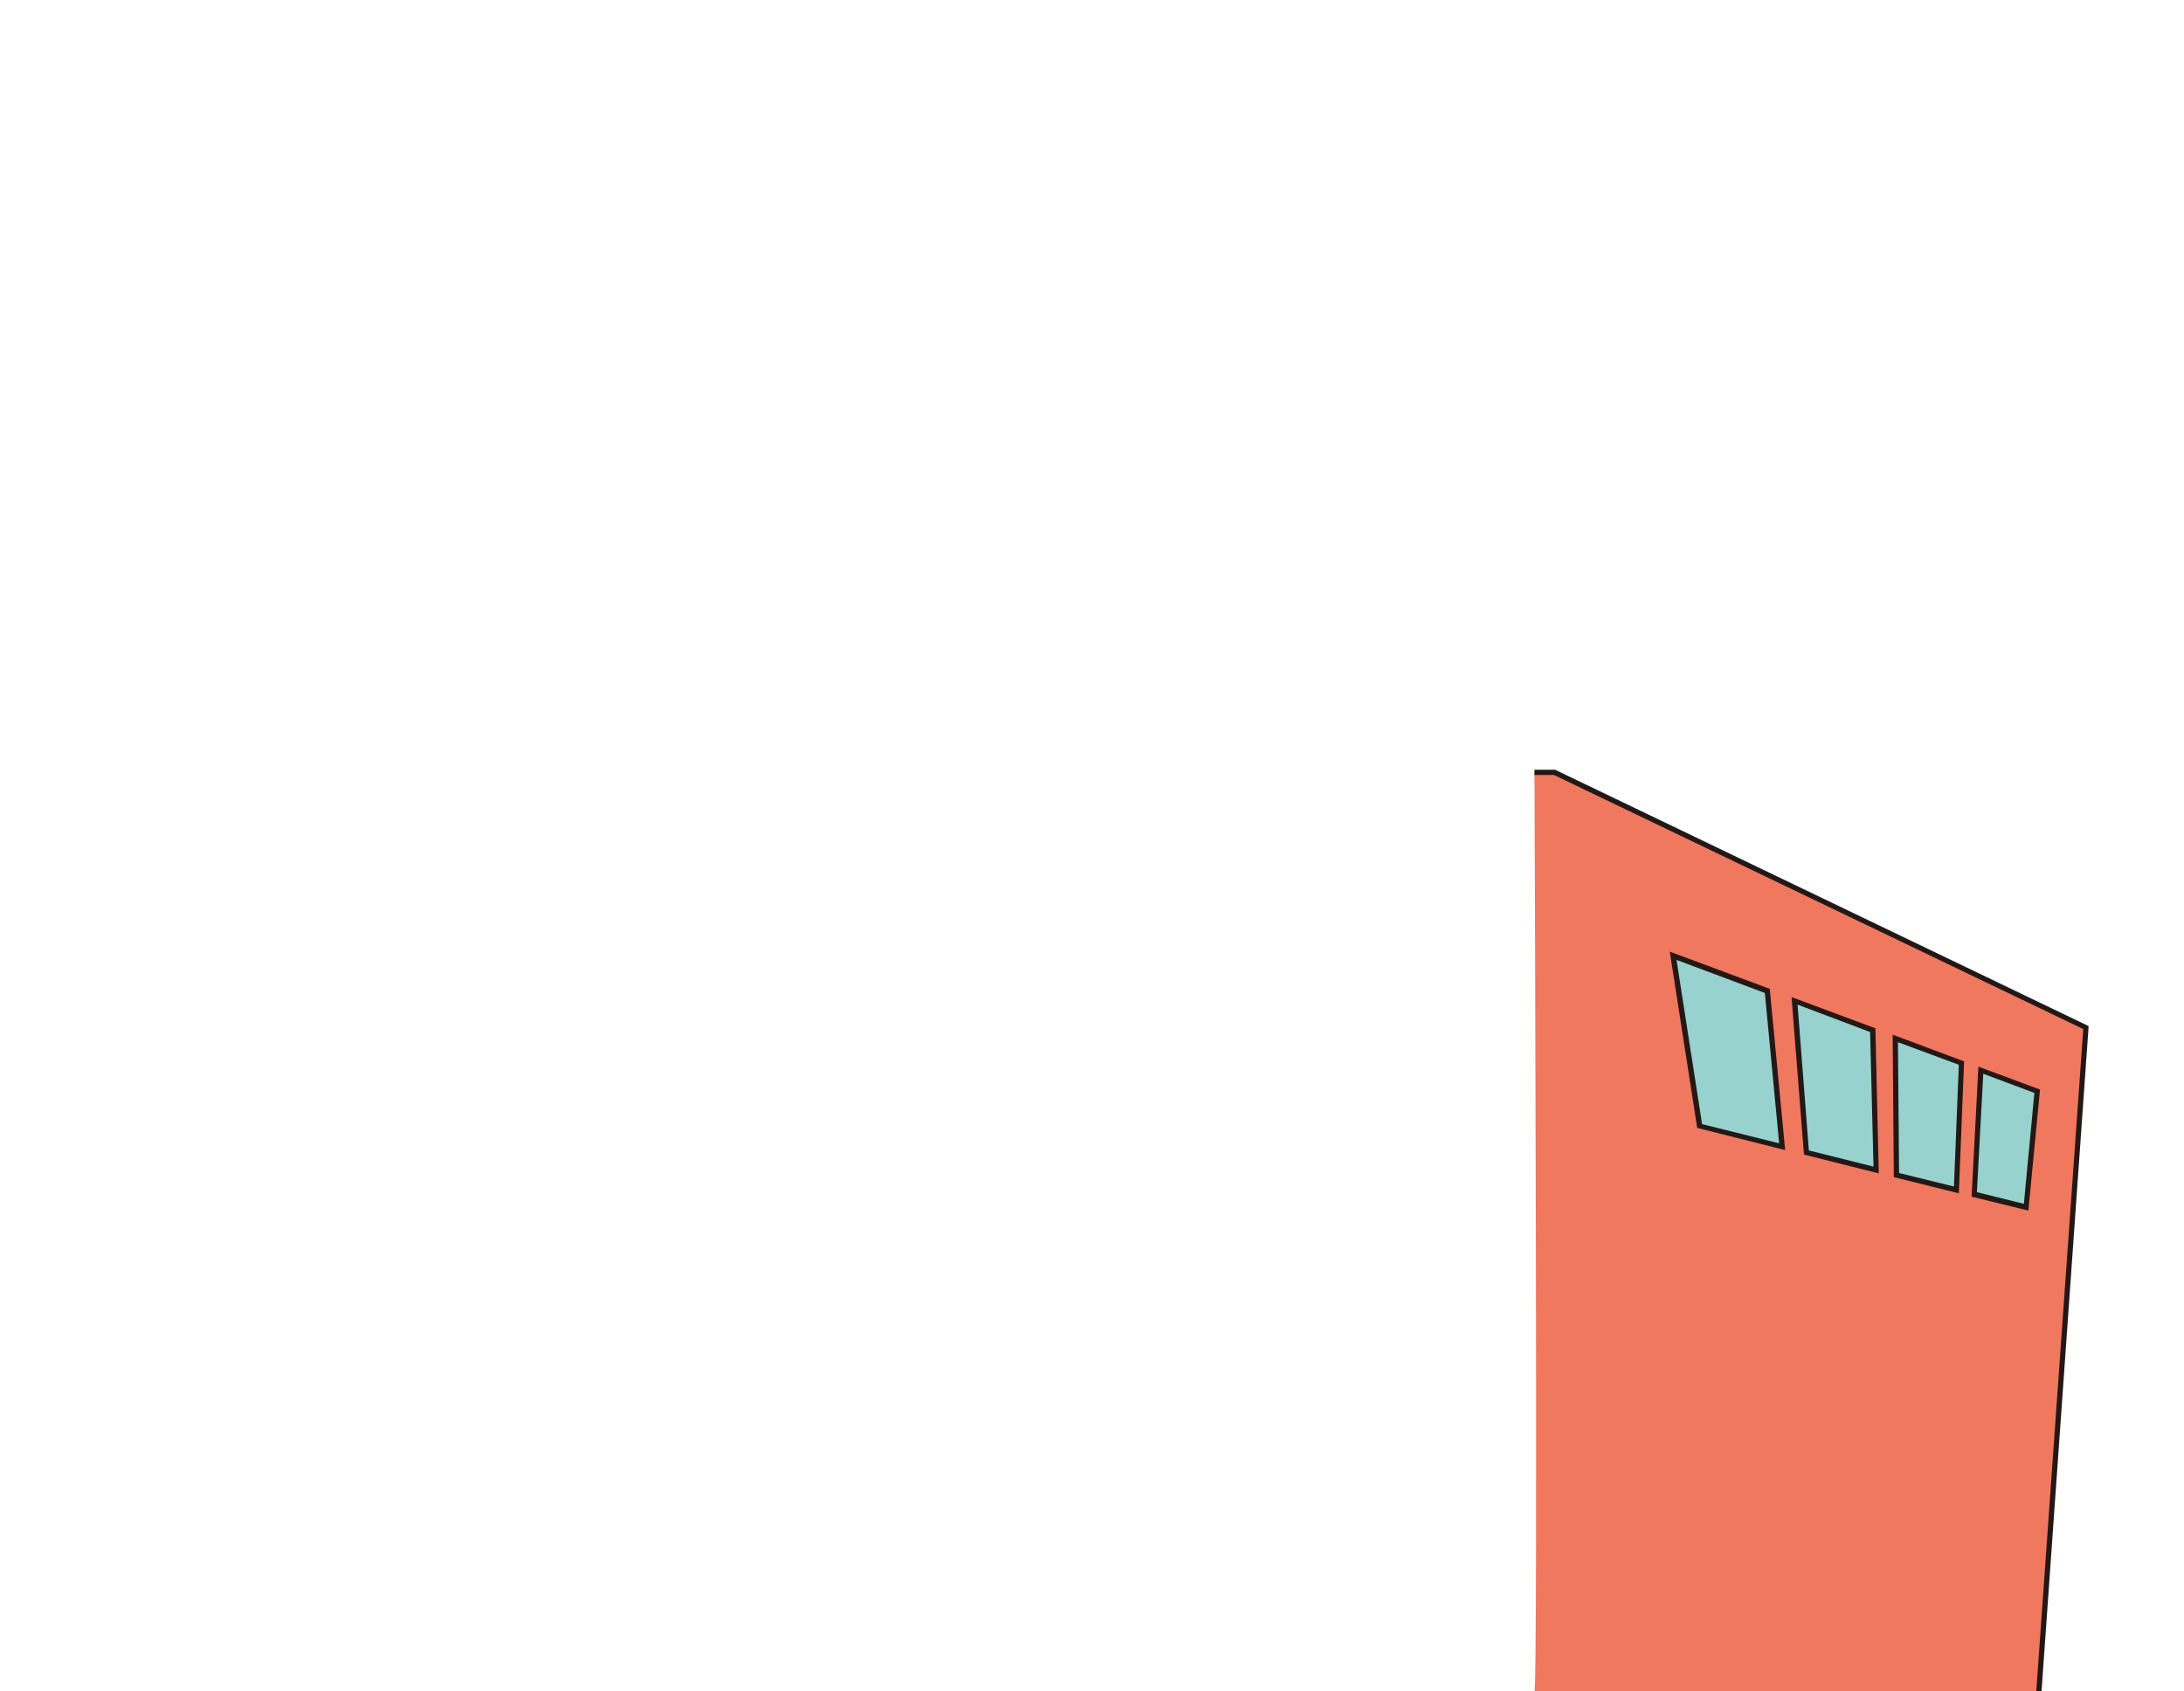 <?xml version="1.0" encoding="utf-8"?>
<svg version="1.1" id="the-ikastore-building-parts-2"
	 xmlns="http://www.w3.org/2000/svg" xmlns:xlink="http://www.w3.org/1999/xlink" x="0px" y="0px" viewBox="0 0 581 450"
	 style="enable-background:new 0 0 581 450;" xml:space="preserve">
<style type="text/css">
	.st0{fill:#F0785F;}
	.st1{fill:#97D2CE;}
	.st2{fill:#231815;}
</style>
<path class="st0" d="M408.2,205.6h5.4l141.2,67.8L542.4,450c0,0-133.5,0-134.2,0C409.2,450,408.2,205.6,408.2,205.6z"/>
<polygon class="st1" points="452.2,299.7 474.1,305.1 470.2,263.7 445.1,254.4 "/>
<polygon class="st1" points="480.5,306.7 499.1,311.3 498.2,274.1 477.3,266.3 "/>
<polygon class="st1" points="504.5,312.7 520.5,316.6 521.8,282.8 504.2,276.3 "/>
<polygon class="st1" points="525.1,317.8 539,321.2 541.9,290.3 526.9,284.7 "/>
<g>
	<path class="st2" d="M444.2,253.2l7.3,46.9l23.4,5.9l-4.1-42.9L444.2,253.2z M452.8,299.1l-6.8-43.7l23.5,8.8l3.8,40L452.8,299.1z"
		/>
	<path class="st2" d="M476.6,265.3l3.3,41.9l19.9,5l-0.9-38.6L476.6,265.3z M481.2,306.1l-3-38.8l19.3,7.3l0.9,35.8L481.2,306.1z"/>
	<path class="st2" d="M503.8,313.2l17.3,4.3l1.4-35.1l-19-7.1L503.8,313.2z M521.1,283.3l-1.3,32.4l-14.6-3.6l-0.3-34.8L521.1,283.3
		z"/>
	<path class="st2" d="M526.3,283.8l-1.8,34.6l15.1,3.7l3.1-32.2L526.3,283.8z M538.4,320.3l-12.5-3.1l1.7-31.5l13.6,5.1L538.4,320.3
		z"/>
	<polygon class="st2" points="413.9,204.9 413.8,204.8 408.2,204.8 408.2,206.2 413.4,206.2 554.2,273.8 541.7,450 542.4,450 
		543.1,450 555.6,273.5 555.6,273 	"/>
</g>
</svg>
